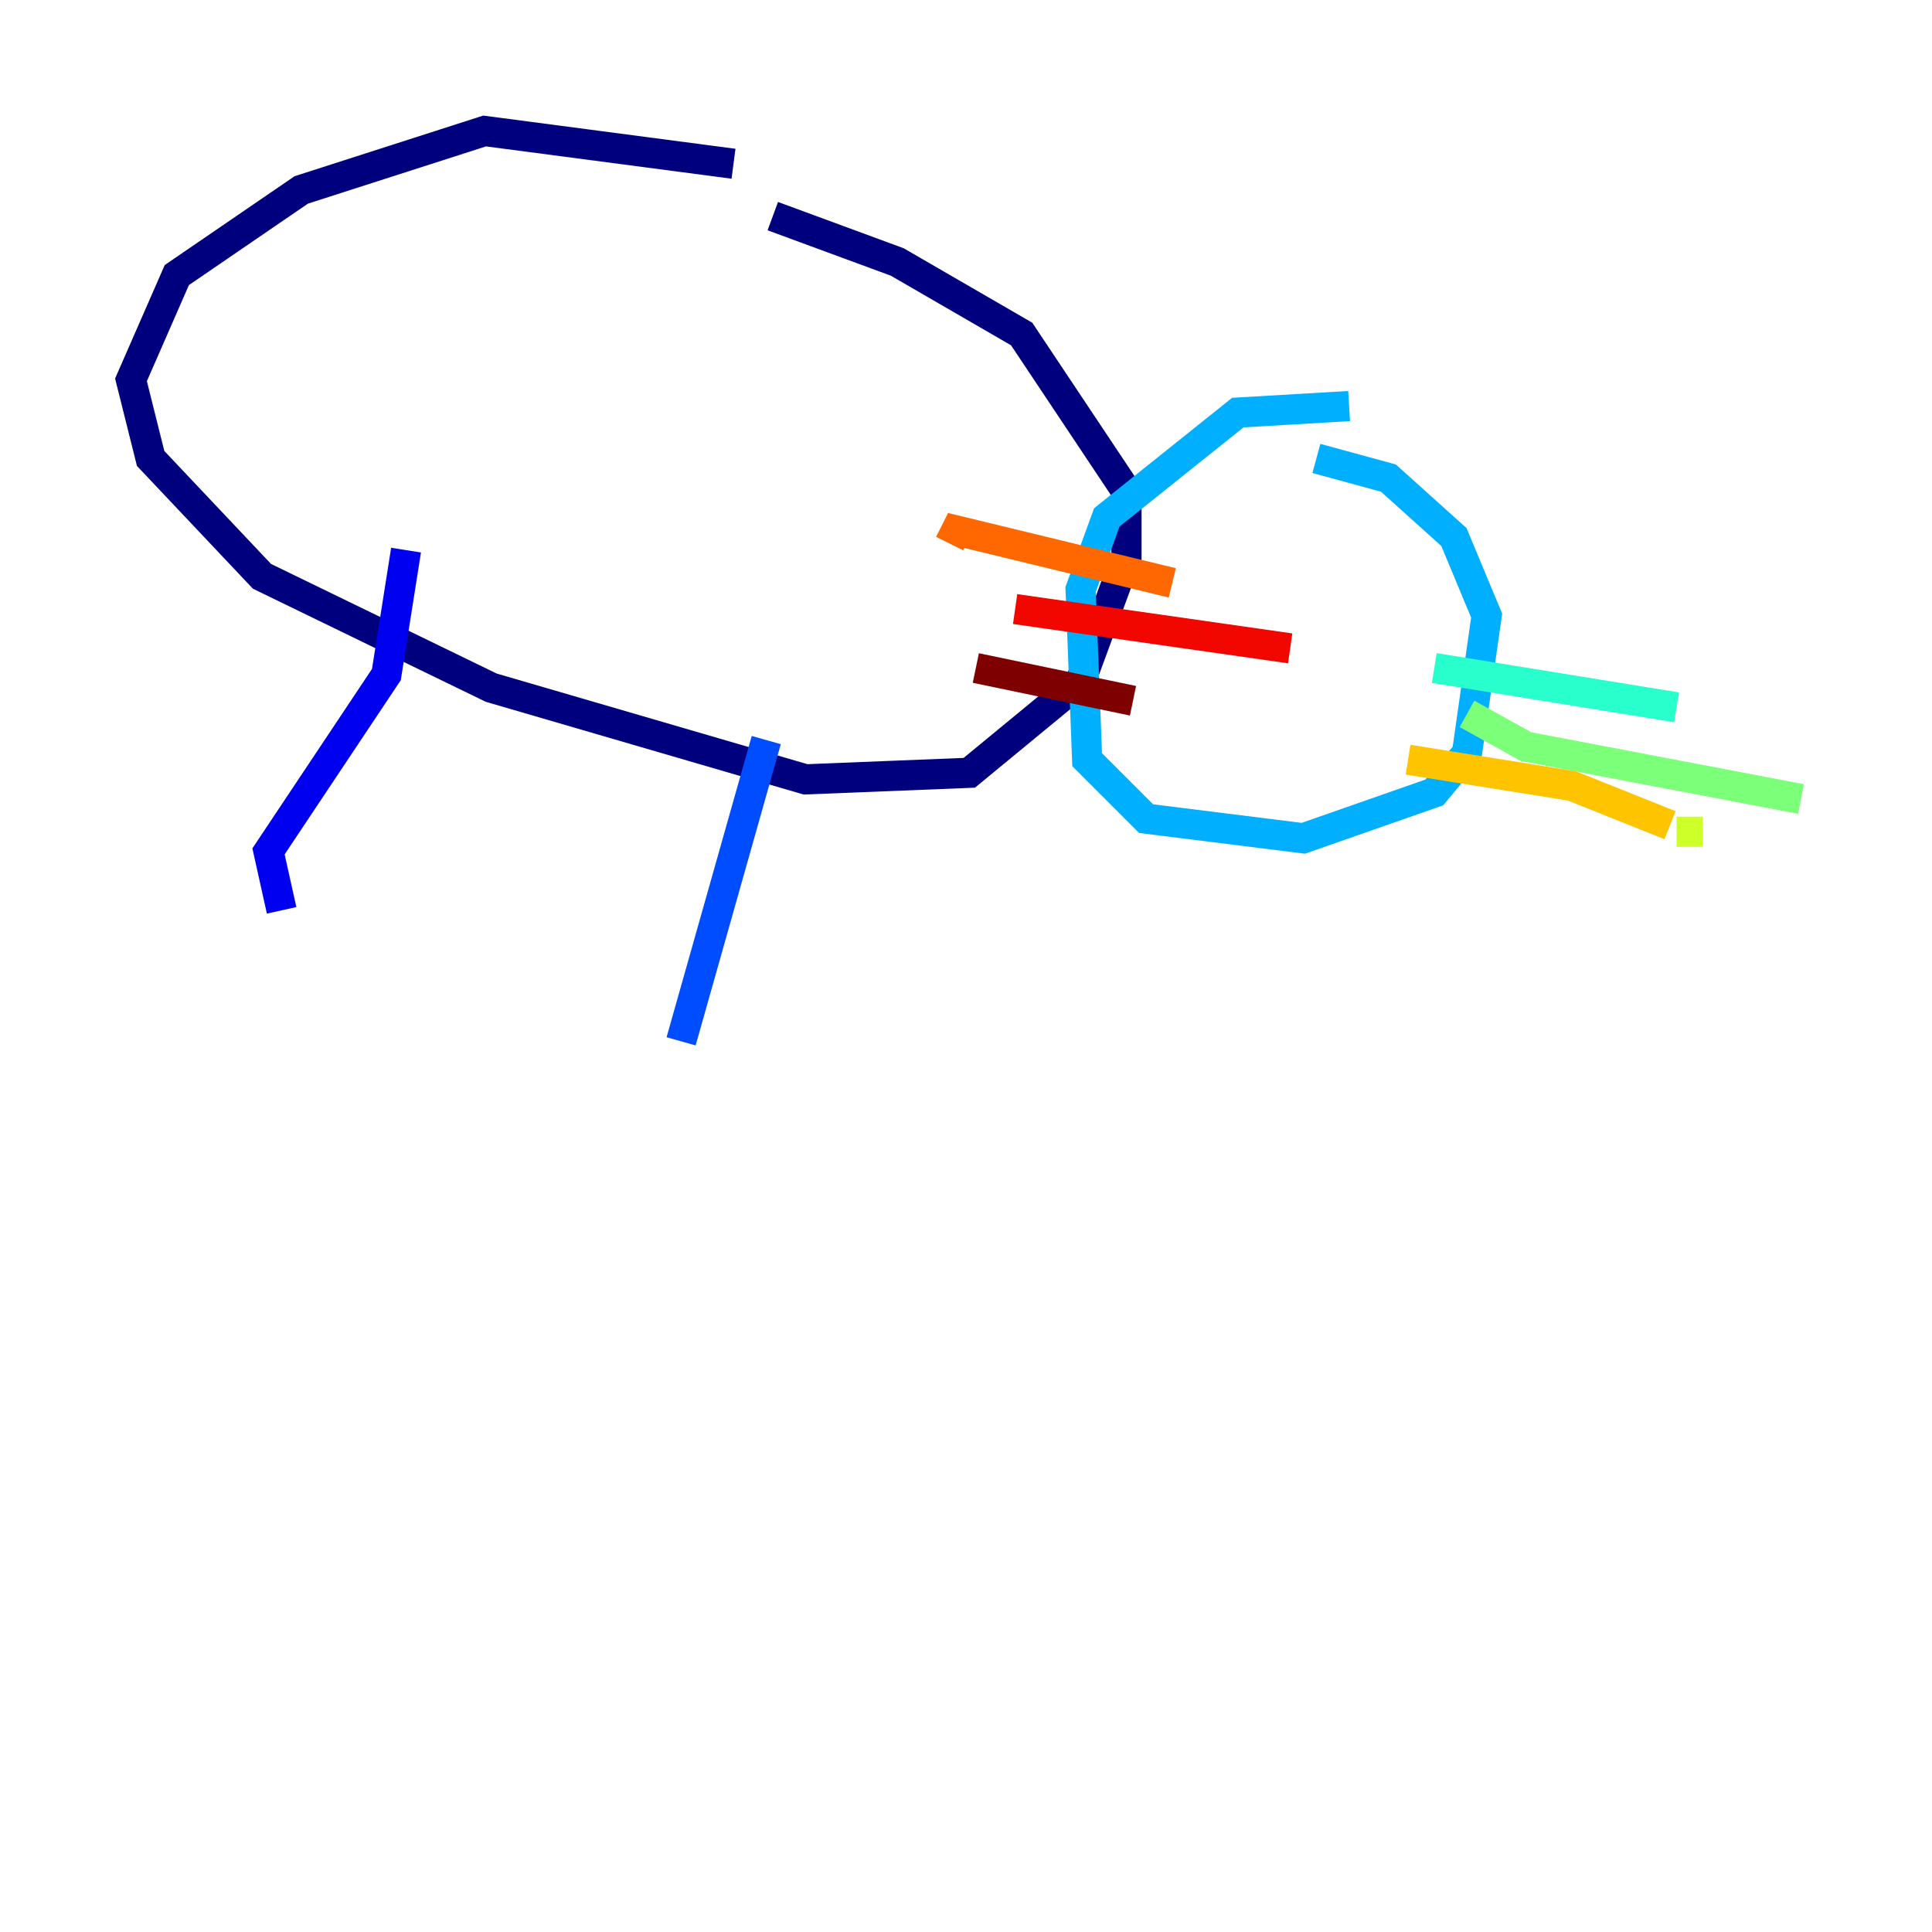 <?xml version="1.0" encoding="utf-8" ?>
<svg baseProfile="tiny" height="128" version="1.2" viewBox="0,0,128,128" width="128" xmlns="http://www.w3.org/2000/svg" xmlns:ev="http://www.w3.org/2001/xml-events" xmlns:xlink="http://www.w3.org/1999/xlink"><defs /><polyline fill="none" points="48.597,10.848 32.108,8.678 19.959,12.583 11.715,18.224 8.678,25.166 9.98,30.373 17.356,38.183 32.542,45.559 53.37,51.634 64.217,51.2 71.593,45.125 74.63,36.881 74.63,32.542 67.688,22.129 59.444,17.356 51.2,14.319" stroke="#00007f" stroke-width="2" /><polyline fill="none" points="26.902,36.447 25.6,44.691 17.79,56.407 18.658,60.312" stroke="#0000f1" stroke-width="2" /><polyline fill="none" points="50.766,49.031 45.125,68.99" stroke="#004cff" stroke-width="2" /><polyline fill="none" points="89.383,26.902 82.007,27.336 73.329,34.278 71.593,39.051 72.027,50.332 75.932,54.237 86.346,55.539 95.024,52.502 97.193,49.898 98.495,40.786 96.325,35.58 91.986,31.675 87.214,30.373" stroke="#00b0ff" stroke-width="2" /><polyline fill="none" points="95.024,44.258 111.078,46.861" stroke="#29ffcd" stroke-width="2" /><polyline fill="none" points="97.193,47.295 101.098,49.464 119.322,52.936" stroke="#7cff79" stroke-width="2" /><polyline fill="none" points="111.078,55.105 112.814,55.105" stroke="#cdff29" stroke-width="2" /><polyline fill="none" points="93.288,50.332 104.136,52.068 110.644,54.671" stroke="#ffc400" stroke-width="2" /><polyline fill="none" points="77.668,38.617 63.349,35.146 62.915,36.014" stroke="#ff6700" stroke-width="2" /><polyline fill="none" points="67.254,40.352 85.478,42.956" stroke="#f10700" stroke-width="2" /><polyline fill="none" points="64.651,44.258 75.064,46.427" stroke="#7f0000" stroke-width="2" /></svg>